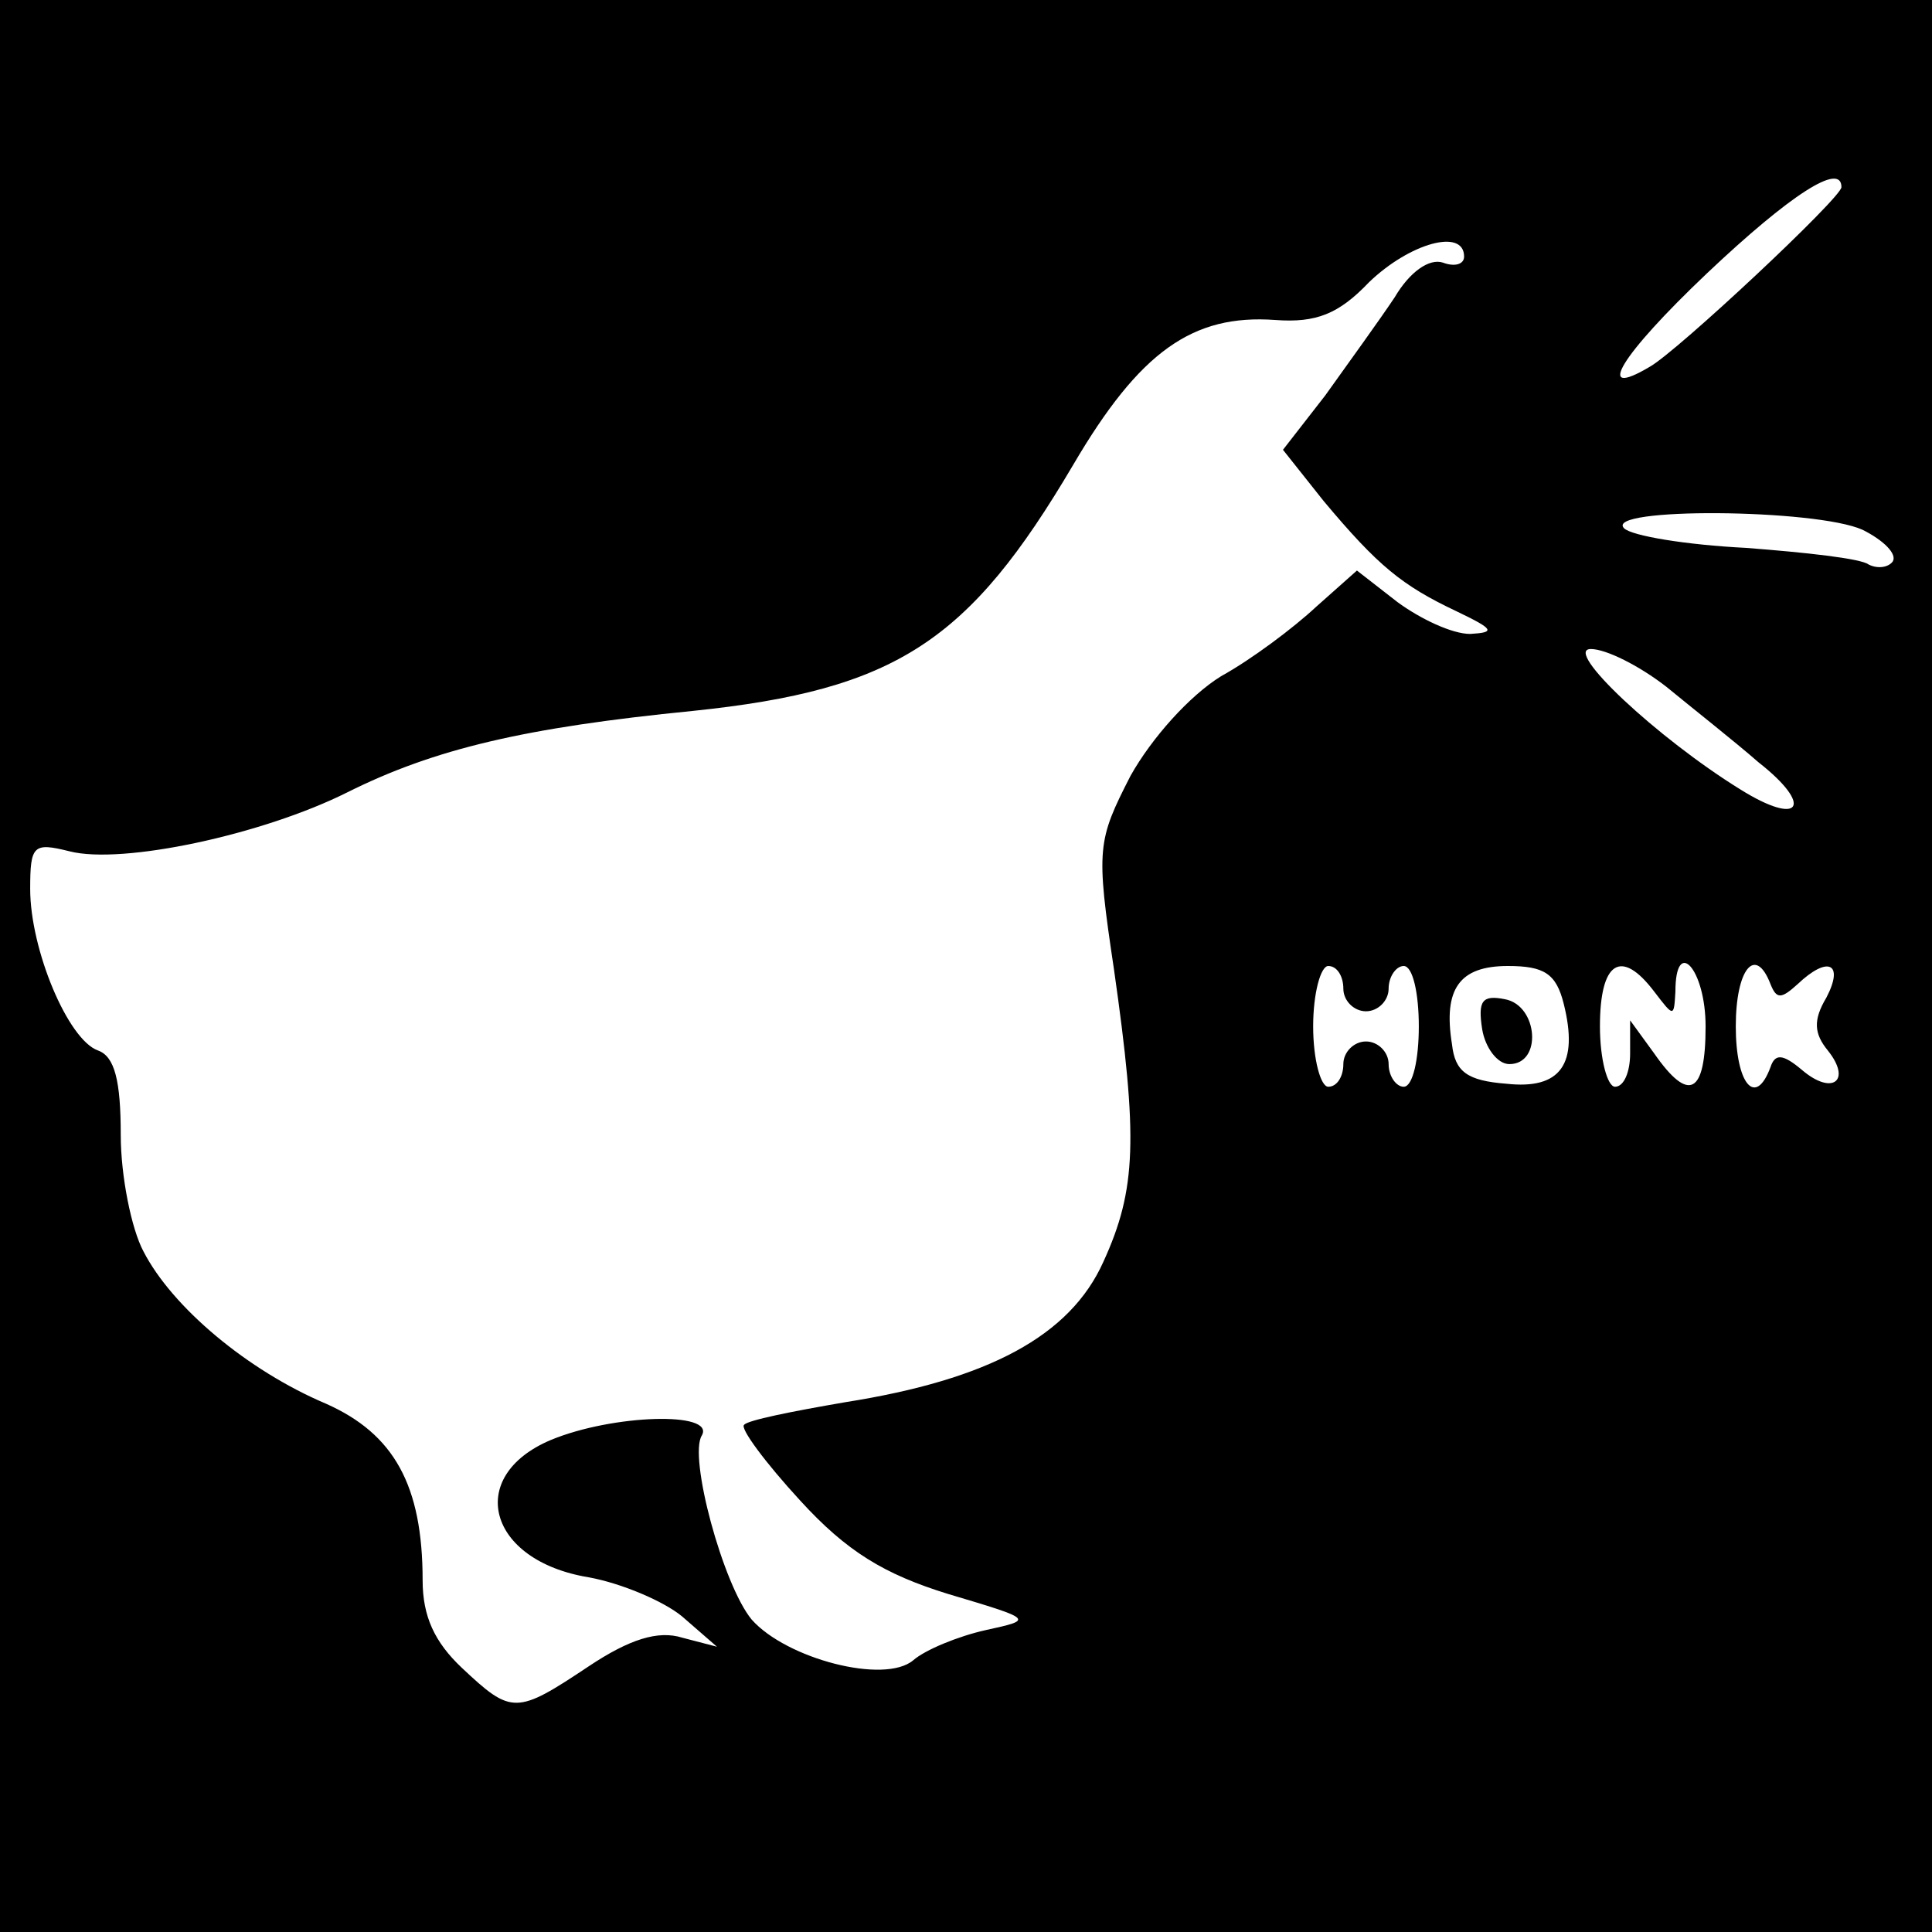 <?xml version="1.0" standalone="no"?>
<!DOCTYPE svg PUBLIC "-//W3C//DTD SVG 20010904//EN"
 "http://www.w3.org/TR/2001/REC-SVG-20010904/DTD/svg10.dtd">
<svg version="1.0" xmlns="http://www.w3.org/2000/svg"
 width="128pt" height="128pt" viewBox="0 0 128 128"
 preserveAspectRatio="xMidYMid meet">

<g transform="translate(0,128) scale(0.1,-0.1)"
fill="#000000" stroke="none">
<path d="M0 640 l0 -640 640 0 640 0 0 640 0 640 -640 0 -640 0 0 -640z m1220
516 c0 -7 -109 -109 -127 -119 -37 -22 -20 7 38 62 55 52 89 74 89 57z m-250
-46 c0 -5 -6 -7 -14 -4 -9 3 -22 -6 -32 -23 -10 -15 -31 -44 -46 -65 l-28 -36
27 -34 c36 -43 52 -56 88 -73 25 -12 26 -14 9 -15 -12 0 -33 10 -48 21 l-27
21 -27 -24 c-15 -14 -43 -35 -63 -46 -21 -13 -46 -41 -60 -66 -22 -43 -23 -48
-11 -128 16 -112 15 -146 -7 -194 -22 -49 -76 -78 -171 -93 -35 -6 -65 -12
-67 -15 -3 -2 14 -25 37 -50 31 -34 56 -49 98 -62 57 -17 57 -17 25 -24 -18
-4 -40 -13 -48 -20 -19 -16 -84 1 -107 27 -19 23 -42 108 -33 122 9 16 -59 14
-100 -3 -57 -24 -42 -80 25 -91 22 -4 50 -16 62 -26 l23 -20 -23 6 c-16 5 -35
-1 -62 -19 -48 -32 -51 -32 -84 -1 -18 17 -26 34 -26 58 0 63 -19 97 -64 117
-52 22 -102 64 -121 101 -8 15 -15 50 -15 77 0 36 -4 52 -15 56 -20 7 -45 67
-45 107 0 29 2 31 26 25 35 -9 128 11 184 39 58 29 118 43 229 54 135 14 183
46 252 163 44 75 79 100 134 96 27 -2 42 4 62 25 27 26 63 36 63 17z m264
-181 c14 -7 23 -16 20 -21 -3 -4 -10 -5 -16 -2 -5 4 -42 8 -81 11 -40 2 -76 8
-81 13 -14 14 127 13 158 -1z m-130 -104 c17 -14 45 -36 61 -50 37 -29 28 -43
-12 -18 -55 34 -118 93 -99 93 10 0 32 -11 50 -25z m-214 -200 c0 -8 7 -15 15
-15 8 0 15 7 15 15 0 8 5 15 10 15 6 0 10 -18 10 -40 0 -22 -4 -40 -10 -40 -5
0 -10 7 -10 15 0 8 -7 15 -15 15 -8 0 -15 -7 -15 -15 0 -8 -4 -15 -10 -15 -5
0 -10 18 -10 40 0 22 5 40 10 40 6 0 10 -7 10 -15z m146 -10 c10 -40 -2 -57
-38 -53 -26 2 -34 8 -36 26 -6 37 5 52 37 52 24 0 32 -5 37 -25z m60 8 c13
-17 13 -17 14 0 0 37 20 15 20 -23 0 -45 -11 -51 -34 -18 l-16 22 0 -22 c0
-12 -4 -22 -10 -22 -5 0 -10 18 -10 40 0 43 14 52 36 23z m77 5 c4 -10 7 -10
18 0 20 19 31 14 19 -9 -9 -15 -8 -24 1 -35 16 -20 3 -30 -17 -13 -13 11 -18
11 -21 2 -10 -27 -23 -11 -23 27 0 38 13 54 23 28z"/>
<path d="M982 598 c2 -12 10 -23 18 -23 22 0 19 39 -3 43 -15 3 -18 -1 -15
-20z"/>
</g>
</svg>
